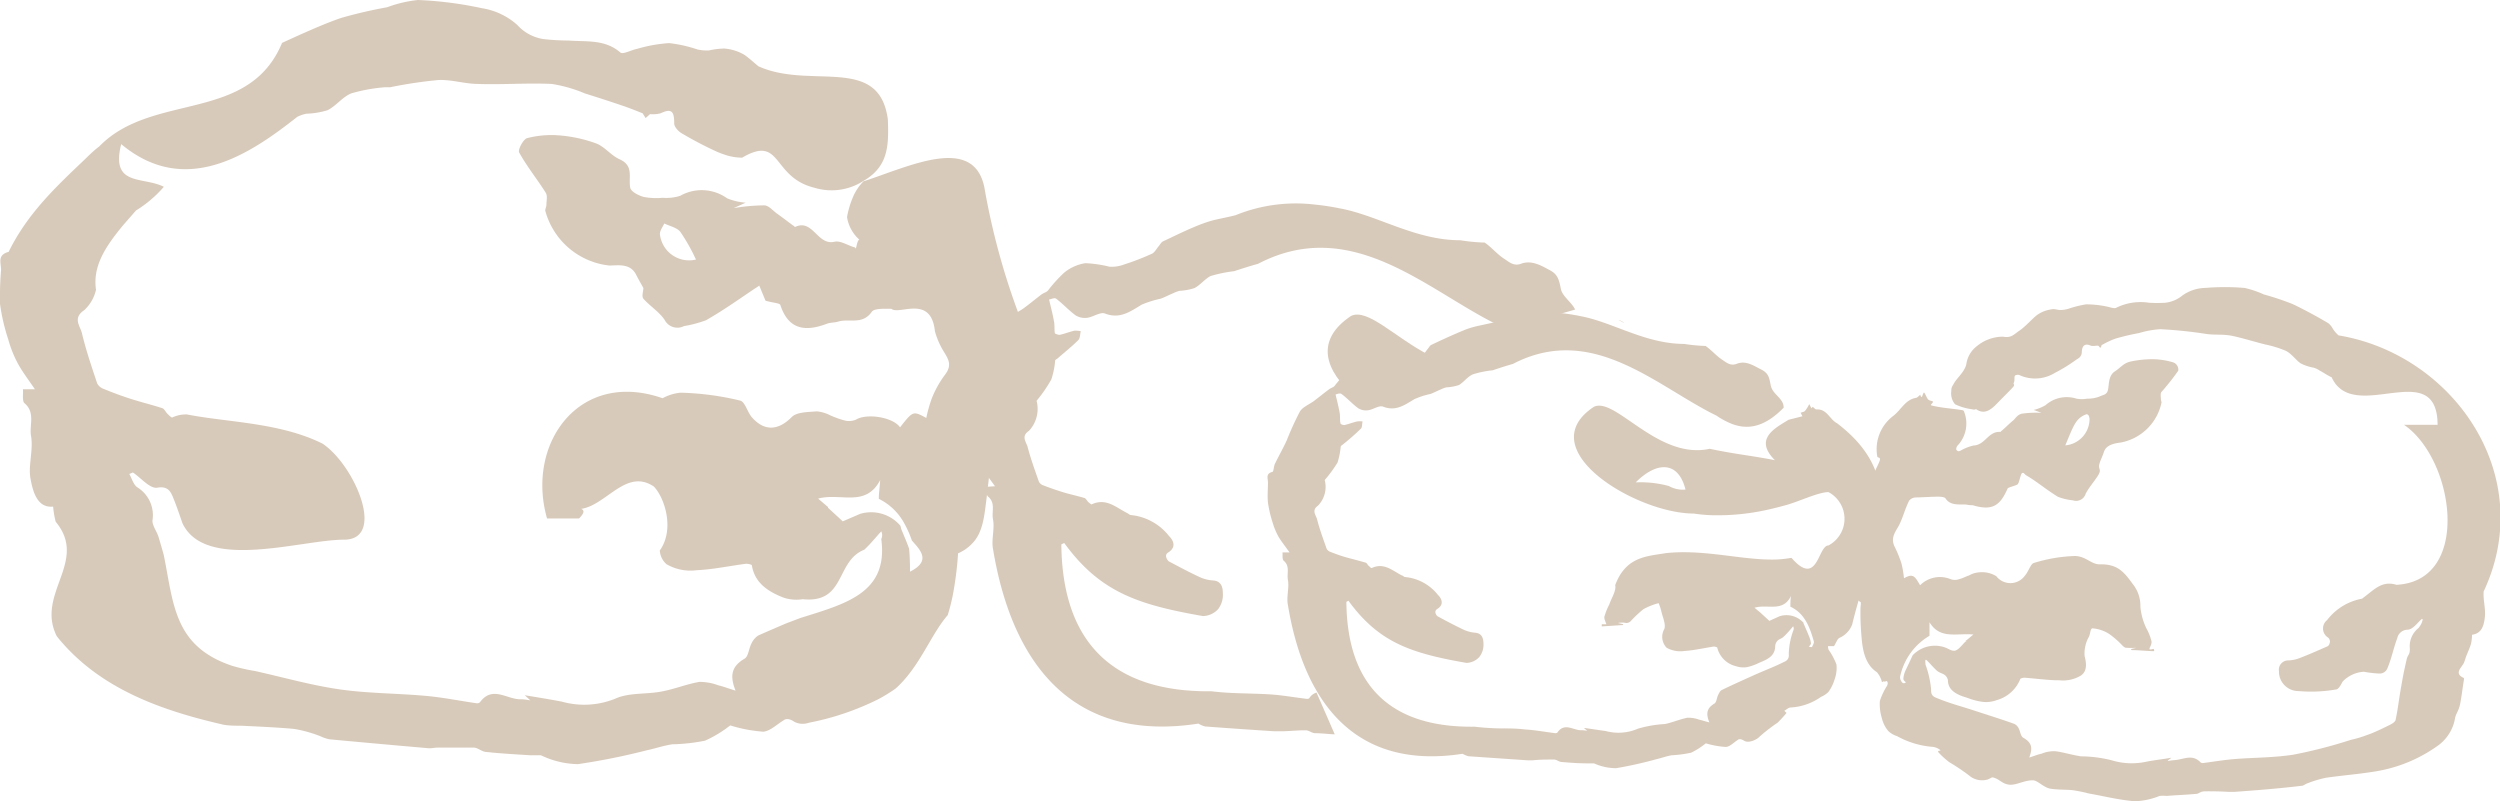 <svg xmlns="http://www.w3.org/2000/svg" viewBox="0 0 234.35 75.09"><defs><style>.cls-1{fill:#d8caba;}</style></defs><title>package-scone image</title><g id="圖層_2" data-name="圖層 2"><g id="圖層_3" data-name="圖層 3"><path class="cls-1" d="M12.12,44.43c.24.43.39,1,.75,1.25a3.07,3.07,0,0,1,1.42,3.13c0,.51.42,1,.58,1.55s.33,1.11.48,1.66c.93,4.57.93,8.57,6.43,10.4a17.52,17.52,0,0,0,2.12.48c2.66.59,5.3,1.35,8,1.73s5.36.36,8,.6c1.59.14,3.16.46,4.75.69a.4.4,0,0,0,.34-.09c1.17-1.61,2.57-.23,3.85-.28a4.48,4.48,0,0,1,.88.11l-.53-.49c1.31.22,2.39.39,3.47.6a7.76,7.76,0,0,0,5-.27c1.28-.59,2.88-.4,4.32-.67,1.21-.22,2.37-.7,3.58-.91a5,5,0,0,1,1.77.32c.46.11.91.28,1.62.5-.61-1.52-.28-2.33.85-3,.35-.2.39-.92.62-1.37a1.76,1.76,0,0,1,.66-.8c.85-.38,1.72-.75,2.58-1.12L75,57.94c4.29-1.35,8.29-2.35,7.61-7.41a.82.82,0,0,0,0-.72c-.53.57-1,1.17-1.59,1.72-2.71,1.06-1.71,5.06-5.78,4.64A3.74,3.74,0,0,1,73.39,56c-1.4-.56-2.64-1.35-2.91-3,0-.08-.38-.17-.57-.15-1.53.2-3.06.53-4.59.6a4.48,4.48,0,0,1-2.84-.56,1.86,1.86,0,0,1-.63-1.29c1.43-2,.43-5-.57-6-3-2-5,3-8,2,1,0,2,0,1,1h-3c-2-7,3-14,10.83-11.27a4.41,4.41,0,0,1,1.68-.52,26.45,26.45,0,0,1,5.59.74c.45.1.67,1.05,1.08,1.54,1.2,1.39,2.52,1.26,3.76,0,.49-.48,1.55-.46,2.35-.53a3.48,3.48,0,0,1,1.27.38,8.92,8.92,0,0,0,1.28.46,1.67,1.67,0,0,0,1.11-.06c1-.62,3.47-.25,4.14.72,1.22-1.55,1.22-1.55,2.46-.88a13.17,13.17,0,0,1,.51-1.82,9.61,9.61,0,0,1,1.22-2.2c.78-1,.29-1.55-.22-2.42a7.35,7.35,0,0,1-.7-1.68c-.36-3.49-3.36-1.49-4.07-2.11-.64,0-1.62-.07-1.86.29-.87,1.24-2.12.59-3.15.91-.31.1-.66.07-1,.18-2,.77-3.63.64-4.41-1.74-.06-.18-.63-.19-1.39-.4l-.59-1.43c.05,0-.26.19-.58.4-1.47,1-2.9,2-4.41,2.86a11.22,11.22,0,0,1-2.07.55A1.34,1.34,0,0,1,62.31,30c-.5-.76-1.36-1.28-2-2-.18-.22,0-.74,0-1-.22-.41-.46-.81-.67-1.23-.55-1.12-1.71-.88-2.53-.88a7,7,0,0,1-6-5.15c0-.16.1-.34.11-.52,0-.38.12-.86-.06-1.15-.8-1.27-1.76-2.45-2.49-3.77-.15-.25.38-1.25.74-1.35a9.1,9.1,0,0,1,3-.26,13.12,13.12,0,0,1,3.46.75c.81.3,1.41,1.14,2.21,1.49,1.37.61.81,1.71,1,2.67.06.36.78.73,1.26.86a6.21,6.21,0,0,0,1.78.08,4.35,4.35,0,0,0,1.63-.18,4.1,4.1,0,0,1,4.41.23A5.77,5.77,0,0,0,69.9,19l-1.13.51a17.8,17.8,0,0,1,2.87-.26c.42,0,.82.51,1.22.79s1,.74,1.5,1.11c.06,0,.14.14.16.13,1.69-.81,2.09,1.77,3.71,1.38.56-.13,1.27.37,1.93.54.12.38.12-.62.39-.74a3.57,3.57,0,0,1-1.15-2.11,8.72,8.72,0,0,1,.61-2A4.74,4.74,0,0,1,80.94,17c4.34-1.41,10.34-4.41,11.34.59a66.12,66.12,0,0,0,3.47,12.52,4.48,4.48,0,0,1,.35,1.2A3.68,3.68,0,0,1,96,32.62c-.19.78-.69,1.48-.89,2.26s-.17,1.63-.34,2.43c-.07.31-.39.56-.6.83l-.66.88,1,.54-.82.66c.49.87.57,1.7-.68,2.18-.14.06-.1.57-.13.87-.15,1.23-.28,2.46-.43,3.69-.19,1.48-.33,3-1.33,4a4,4,0,0,1-1.31.91,32,32,0,0,1-.51,4c-.13.62-.28,1.22-.46,1.79-1.61,1.85-2.61,4.85-4.89,6.89a15.29,15.29,0,0,1-1.63,1,25.31,25.31,0,0,1-6.5,2.2,1.69,1.69,0,0,1-1.36-.09c-.33-.23-.73-.36-1-.14-.63.38-1.25,1-1.9,1.07A13.72,13.72,0,0,1,68.45,68a11.11,11.11,0,0,1-2.36,1.43,17.07,17.07,0,0,1-3.07.34c-.8.12-1.58.39-2.38.56a62.59,62.59,0,0,1-6.46,1.3,8.25,8.25,0,0,1-3.47-.83c-.34,0-.68,0-1,0-1.37-.09-2.74-.16-4.11-.31-.41,0-.79-.4-1.19-.41-1.12,0-2.24,0-3.36,0-.3,0-.59.08-.88.06-3.1-.27-6.21-.55-9.31-.84A3.93,3.93,0,0,1,30,69a12.64,12.64,0,0,0-2.42-.67c-1.64-.15-3.3-.22-4.95-.3-.56,0-1.11,0-1.66-.09-5.65-1.3-11.65-3.3-15.65-8.3-2-4,3-7-.1-10.73a8.67,8.67,0,0,1-.24-1.42c-1.48.15-1.89-1.37-2.12-2.62s.28-2.69.05-4c-.18-1,.43-2.19-.61-3.07-.24-.21-.11-.86-.15-1.31l1.12,0c-.54-.81-1.14-1.58-1.6-2.42a11,11,0,0,1-.89-2.23A18.75,18.75,0,0,1,0,28.48a30.6,30.6,0,0,1,.1-3.17c0-.68-.38-1.41.71-1.7,1.72-3.51,4.33-6,6.92-8.46.52-.49,1-1,1.56-1.41,5-5.15,14-2.15,17.15-9.72l1.38-.63c1.37-.61,2.74-1.22,4.16-1.71a43.49,43.49,0,0,1,4.31-1A11.7,11.7,0,0,1,39.18,0a35.1,35.1,0,0,1,6,.77A6.46,6.46,0,0,1,48.5,2.35,4.13,4.13,0,0,0,51,3.67a22.39,22.39,0,0,0,2.32.13c1.66.13,3.39-.13,4.83,1.12.24.21,1-.23,1.57-.34a13.87,13.87,0,0,1,3-.54,12.83,12.83,0,0,1,2.67.6,4.22,4.22,0,0,0,1.06.09,7.17,7.17,0,0,1,1.42-.18,4.37,4.37,0,0,1,1.91.59c.46.32.87.71,1.31,1.07,4.57,2.08,10.5-.72,11.91,3.91a6.57,6.57,0,0,1,.23,1.11c.08,2.36.08,4.36-2.29,5.73a5.51,5.51,0,0,1-4.63.63c-4-1-3-5-6.74-2.81a5.18,5.18,0,0,1-1.28-.17A8.43,8.43,0,0,1,67,14.13a34.89,34.89,0,0,1-3.14-1.66c-.31-.19-.68-.62-.66-.92,0-1.06-.21-1.44-1.27-.93a2.93,2.93,0,0,1-1,.08l-.41.37c-.13-.22-.27-.43-.28-.45-.69-.27-1.23-.49-1.79-.68-1.2-.41-2.41-.8-3.62-1.18a13.13,13.13,0,0,0-3.1-.89c-2.29-.11-4.6.08-6.9,0-1.24,0-2.49-.42-3.72-.37a41.81,41.81,0,0,0-4.54.68l-.49,0a15.41,15.41,0,0,0-3.14.57c-.82.32-1.42,1.17-2.23,1.58a7.47,7.47,0,0,1-2,.33,3.63,3.63,0,0,0-.84.29c-4.51,3.56-10.51,7.56-16.51,2.56-1,4,2,3,4,4a11.18,11.18,0,0,1-2.61,2.22L11.5,21.16C10,23,8.66,24.87,9,27.16a3.68,3.68,0,0,1-1.1,1.91c-1.12.75-.38,1.49-.22,2.16.38,1.6.91,3.15,1.43,4.71a1.09,1.09,0,0,0,.62.52c.85.35,1.71.67,2.59.95s1.93.54,2.89.85c.19.06.31.35.48.52s.38.39.47.35a3,3,0,0,1,1.37-.28c3.71.74,8.71.74,12.71,2.74,3,2,6,9,2,9s-13,3-15.14-1.55c-.27-.78-.53-1.56-.84-2.32-.23-.55-.45-1.2-1.54-1-.68.09-1.5-.92-2.26-1.43ZM79,48.87l1.63-.7a3.6,3.6,0,0,1,3.77,1.11,1.28,1.28,0,0,1,.07.28c.25.62.52,1.23.75,1.87a21,21,0,0,1,.08,2.16c2-1,1-2,.18-2.92a9.83,9.83,0,0,0-.68-1.55,5.47,5.47,0,0,0-2.42-2.36c0-.56.08-1,.13-1.76-1.37,2.61-3.72,1.16-5.82,1.74l.93.79,0,.07ZM65.24,24.33a17.83,17.83,0,0,0-1.46-2.59c-.32-.41-1-.54-1.51-.79-.14.32-.42.66-.41,1A2.75,2.75,0,0,0,65.24,24.33Z"/><path class="cls-1" d="M126.21,56.42c.07,7.8,4.07,11.8,12,11.7a23.58,23.58,0,0,0,2.38.16c.79,0,1.59,0,2.38.1.95.06,1.88.23,2.82.35a.3.3,0,0,0,.2-.06c.68-1,1.52-.17,2.28-.22a2.76,2.76,0,0,1,.52.06l-.32-.28,2.06.3a4.58,4.58,0,0,0,3-.22,11,11,0,0,1,2.55-.44c.71-.15,1.39-.45,2.1-.59a2.87,2.87,0,0,1,1.06.17c.27.06.54.15,1,.27-.38-.89-.19-1.37.47-1.77.2-.12.22-.55.35-.81s.21-.41.38-.48c1-.48,2-.93,3-1.38s1.83-.75,2.71-1.19c.25-.12.59-.23.53-.81a6.92,6.92,0,0,1,.41-2.14.47.47,0,0,0,0-.43c-.3.35-.59.71-.92,1-.14.14-.38.19-.52.33a.79.79,0,0,0-.24.48c0,1-.75,1.29-1.48,1.6a5.41,5.41,0,0,1-1.12.41,2.19,2.19,0,0,1-1.08-.08,2.37,2.37,0,0,1-1.76-1.76s-.23-.1-.34-.08c-.9.14-1.8.35-2.71.41a2.61,2.61,0,0,1-1.69-.3,1.47,1.47,0,0,1-.22-1.75c.17-.47-.17-1.14-.29-1.72a5,5,0,0,0-.24-.71,6.18,6.18,0,0,0-1.42.56,11.14,11.14,0,0,0-1.23,1.16.6.6,0,0,1-.41.14,1.75,1.75,0,0,0-.75,0l.48.11v.08l-2,.13v-.2h.43c-.07-.24-.23-.5-.18-.73a6.32,6.32,0,0,1,.46-1.14c.1.06,0,0,0,0,.21-.62.66-1.27.55-1.8,1-2.7,3-2.7,4.75-3a16.08,16.08,0,0,1,2.08-.08c2.88.06,5.72.75,8.21.68a10.16,10.16,0,0,0,1.48-.16c2.47,2.84,2.47-1.16,3.47-1.16a2.83,2.83,0,0,0,0-5c-1,0-3,1-4.21,1.28q-.87.24-1.71.42a21.48,21.48,0,0,1-4.85.47,14.28,14.28,0,0,1-1.86-.16c-5.37,0-15.37-6-9.37-10,2-1,6,5,10.87,3.93.7.15,1.41.28,2.11.4,1.4.23,2.77.42,4,.67-2-2,0-3,1.28-3.79l1.3-.33-.17-.33c.14-.06.33-.07.42-.18a3.32,3.32,0,0,0,.39-.63l.2.39.13-.13c.11.08.23.24.34.24,1-.06,1.23.93,1.94,1.3,7.17,5.46,3.17,11.46,1.42,18.84a2.22,2.22,0,0,1-1.19,1.27c-.21.09-.31.45-.52.78l-.21,0c-.1,0-.21,0-.31,0s0,.24,0,.32a6.14,6.14,0,0,1,.75,1.4,3.16,3.16,0,0,1-.19,1.44,3.7,3.7,0,0,1-.57,1.14,2.18,2.18,0,0,1-.68.45,5.46,5.46,0,0,1-2.85,1c-.2,0-.4.2-.6.31l.21.2a12.12,12.12,0,0,1-.83.91A16.58,16.58,0,0,0,165,69c-.31.36-1.11.7-1.52.43-.2-.13-.44-.2-.58-.07-.37.23-.73.63-1.11.66a8.32,8.32,0,0,1-1.89-.34,6.9,6.9,0,0,1-1.38.88,11.75,11.75,0,0,1-1.82.24c-.47.08-.93.25-1.4.36a38.54,38.54,0,0,1-3.8.85,5,5,0,0,1-2.07-.45c-.2,0-.4,0-.6,0-.81,0-1.63-.06-2.43-.13-.25,0-.48-.23-.72-.23-.66,0-1.32,0-2,.07a4.8,4.8,0,0,1-.52,0l-5.52-.38a2.68,2.68,0,0,1-.54-.23c-9.81,1.52-14.81-4.48-16.37-13.94-.16-.75.14-1.6,0-2.36-.12-.59.22-1.29-.4-1.8-.15-.13-.08-.51-.11-.78l.66,0c-.33-.47-.69-.92-1-1.41a6.3,6.3,0,0,1-.56-1.31,11.15,11.15,0,0,1-.46-1.94c-.07-.62,0-1.25,0-1.88,0-.4-.24-.83.4-1,.14,0,.13-.52.25-.76.36-.74.77-1.46,1.11-2.2a27.5,27.5,0,0,1,1.23-2.7c.27-.44.88-.66,1.33-1s.93-.73,1.41-1.09c.16-.12.38-.17.51-.31a12.34,12.34,0,0,1,1.27-1.41,3.51,3.51,0,0,1,1.66-.77,9.37,9.37,0,0,1,1.93.28,2.88,2.88,0,0,0,1.13-.13,21.65,21.65,0,0,0,2.2-.84c.22-.1.36-.38.53-.58s.21-.34.37-.41c1.07-.51,2.14-1,3.25-1.45a8.9,8.9,0,0,1,1.25-.35l1.28-.28a12.74,12.74,0,0,1,6.26-.9,18.54,18.54,0,0,1,2,.31c3,.58,6,2.58,9.65,2.59a16.05,16.05,0,0,0,2,.19c.55.38,1,.92,1.54,1.28.39.25.77.63,1.39.39.85-.33,1.55.17,2.29.54s.75.84.89,1.49.68.94,1,1.43a1.1,1.1,0,0,1,.21.66c-1.84,1.88-3.41,2.07-4.87,1.51a7.36,7.36,0,0,1-1.43-.77c-5.61-2.73-11.61-8.73-19.07-4.85-.62.18-1.26.38-1.9.6a9.29,9.29,0,0,0-1.86.38c-.48.2-.83.71-1.3,1a4.49,4.49,0,0,1-1.18.22,2.51,2.51,0,0,0-.5.18c-.34.14-.67.32-1,.44a7.64,7.64,0,0,0-1.49.48c-.92.54-1.74,1.18-2.95.71-.36-.15-.92.27-1.41.34a1.39,1.39,0,0,1-.92-.19c-.55-.4-1-.92-1.57-1.34-.13-.1-.43,0-.55.06.14.6.28,1.15.38,1.7.06.32,0,.65.08,1,0,.08.26.17.38.15.39-.09.77-.24,1.16-.33a1.6,1.6,0,0,1,.53,0c-.07.24,0,.56-.2.71-.52.51-1.09,1-1.64,1.44-.07.07-.2.12-.21.2a7.12,7.12,0,0,1-.3,1.5A12.56,12.56,0,0,1,124.18,45a2.53,2.53,0,0,1-.62,2.39c-.65.46-.2.89-.1,1.28.24.94.58,1.86.9,2.77a.66.66,0,0,0,.37.3c.51.2,1,.38,1.55.53s1.15.3,1.72.47c.12,0,.19.21.3.3s.22.23.28.21c1.15-.55,1.95.25,2.85.7.09,0,.18.14.27.14a4.46,4.46,0,0,1,3.08,1.66c.48.48.52,1-.06,1.34a.35.35,0,0,0-.17.27c0,.15.11.36.23.42.82.45,1.64.88,2.49,1.28a3.24,3.24,0,0,0,1,.25c.66.05.78.54.79,1a1.87,1.87,0,0,1-.39,1.28,1.71,1.71,0,0,1-1.21.55c-5.21-.91-8.21-1.91-11.06-5.83Zm39.65,1.78.95-.43a2.13,2.13,0,0,1,2.25.61s0,.11.05.16c.15.37.32.72.46,1.09a2.41,2.41,0,0,1,.19.67c0,.11-.12.22-.2.33.11,0,.29.07.31,0s.2-.35.16-.5c-.38-1.34-.85-2.63-2.2-3.26,0-.33,0-.62.06-1-.78,1.56-2.19.73-3.42,1.1l.55.46,0,0ZM158,45.89c-.67-2.67-2.67-2.67-4.67-.67a10.06,10.06,0,0,1,3.11.34A2.65,2.65,0,0,0,158,45.89Z"/><path class="cls-1" d="M227.1,58.1a1.77,1.77,0,0,1-.41.79,2.17,2.17,0,0,0-.79,1.92c0,.61-.19.52-.3,1s-.31,1.38-.39,1.85-.13.71-.19,1.09c-.16.94-.25,1.76-.45,2.7,0,.18-.31.38-.49.47-.65.33-1.65.81-2.25,1a10.24,10.24,0,0,1-1.45.43A46,46,0,0,1,215,70.74c-1.81.28-3.56.27-5.36.4-1.06.08-2.08.25-3.13.39a.32.32,0,0,1-.22-.06c-.81-.83-1.56-.27-2.51-.21-.2,0-.49.08-.56.06s.29-.23.32-.29c-.85.15-1.39.19-2.33.37a6.45,6.45,0,0,1-3.26-.13,12,12,0,0,0-2.88-.37c-.85-.13-1.76-.41-2.41-.48a3,3,0,0,0-1.28.23c-.47.1-.72.24-1.16.36.33-.88.27-1.38-.55-1.85-.26-.14-.29-.6-.41-.82a.89.89,0,0,0-.46-.49c-1.22-.44-2.52-.84-3.73-1.24s-2.2-.64-3.4-1.13c-.35-.14-.69-.23-.65-.87a9,9,0,0,0-.52-2.3c0-.1-.08-.52.06-.45s.8.87,1.07,1.06.46.2.65.34a.78.78,0,0,1,.32.52c0,1.07,1.13,1.43,1.8,1.63a6.25,6.25,0,0,0,1.43.38,2.81,2.81,0,0,0,1.34-.16,3.33,3.33,0,0,0,2.22-2,.76.76,0,0,1,.42-.1c1,.08,2.35.25,3.23.24a3.25,3.25,0,0,0,2-.43c.66-.42.53-1.24.37-1.84a3.23,3.23,0,0,1,.41-1.82c.16-.36.11-.75.33-.78a3.42,3.42,0,0,1,1.57.53A8.31,8.31,0,0,1,199,60.56c.27.22.27.15.47.17s.68,0,.76,0-.44.09-.45.12,0,.09,0,.09c.69,0,1.46.09,2.12.1.07,0,0-.15,0-.2s-.39.11-.41,0,.27-.47.18-.77a4.69,4.69,0,0,0-.46-1.15c-.05-.07,0,.09,0,0a5.84,5.84,0,0,1-.57-2.05,3.24,3.24,0,0,0-.73-2.14c-.88-1.24-1.5-1.86-3.1-1.83-.79,0-1.29-.77-2.32-.78a14.41,14.41,0,0,0-3.86.66c-.29.1-.51.86-.81,1.17a1.67,1.67,0,0,1-2.69.06,2.57,2.57,0,0,0-1.61-.36,2.26,2.26,0,0,0-.94.29c-.33.11-.63.28-.93.35a1.15,1.15,0,0,1-.8,0,2.63,2.63,0,0,0-2.86.57c-.49-.83-.65-1.15-1.51-.65a10,10,0,0,0-.23-1.37,11.29,11.29,0,0,0-.66-1.62c-.29-.63-.12-1.08.3-1.76s.66-1.72,1.07-2.52a.82.82,0,0,1,.67-.31c.32,0,1.19-.05,1.54-.06s1.07-.06,1.21.16c.5.77,1.53.49,2,.58s.46,0,.71.1c1.67.45,2.4,0,3.1-1.61.05-.12.76-.27.93-.39s.28-1,.44-1.07.19.11.4.23c1,.59,1.91,1.37,2.95,2a5.35,5.35,0,0,0,1.39.33.94.94,0,0,0,1.21-.61c.28-.58.95-1.33,1.22-1.82s-.06-.5.06-.95.23-.56.44-1.18.93-.78,1.58-.86a4.81,4.81,0,0,0,3.81-3.74c0-.12-.06-.21-.06-.36s-.06-.48.05-.63a22.47,22.47,0,0,0,1.58-2,.72.72,0,0,0-.5-.79,7.26,7.26,0,0,0-1.86-.29,10,10,0,0,0-2.15.23c-.66.17-.85.53-1.44.92s-.53,1.15-.63,1.69-.5.49-.82.67a3.1,3.1,0,0,1-1.14.19,2.66,2.66,0,0,1-1,0,3,3,0,0,0-2.9.61,4.23,4.23,0,0,1-1.11.45l.73.27a9.32,9.32,0,0,0-1.85.08c-.46.12-.56.44-.85.67s-.82.76-1,.9-.12.15-.14.14c-1.15-.1-1.42,1.22-2.52,1.27a4.4,4.4,0,0,0-1.24.49c-.25.11-.28,0-.36-.06s0-.33.09-.42a3,3,0,0,0,.6-3.21c0-.08-.14-.11-.21-.12-.92-.15-2-.21-2.85-.44-.18,0,.26-.3.14-.37s-.3-.06-.43-.18-.29-.59-.38-.64-.16.37-.23.4S180,37,180,37s-.26.27-.37.29c-1,.15-1.39,1.08-2.12,1.67a3.9,3.9,0,0,0-1.54,3.8c0,.18.28.07.26.31s-.46,1-.55,1.3c-1,.15-1,.66-1.44,1.59s-1.21,2.11-1.06,3.34c.06.52.34,1.12.4,1.63s0,1.32.06,1.73.23.4.31.64.34.45.32.64-.53.2-.57.38.47.25.39.5c-.21.63-.43,1.13.31,1.62.08,0,0,.39,0,.62a24.94,24.94,0,0,0,.1,2.64c.09,1.12.29,2.57,1.44,3.31a2.3,2.3,0,0,1,.46.87c0,.15.13-.06.22,0s.25-.1.28,0,.11.1,0,.39a6.37,6.37,0,0,0-.68,1.43,4.34,4.34,0,0,0,.18,1.6,2.9,2.9,0,0,0,.62,1.24,2.15,2.15,0,0,0,.82.47,8.08,8.08,0,0,0,3.33,1,1.39,1.39,0,0,1,.7.29c.15.12-.35,0-.14.25a7.87,7.87,0,0,0,1,.9,19.92,19.92,0,0,1,1.85,1.24,1.86,1.86,0,0,0,1.74.38c.45-.17.32-.28.75-.11s.7.56,1.34.6,1.42-.45,2.18-.41c.4,0,1,.68,1.6.78s1.46.09,2,.13a13.1,13.1,0,0,1,1.61.32c1.46.26,2.83.61,4.32.73a6.81,6.81,0,0,0,2.32-.5,3.7,3.7,0,0,1,.67,0c.93-.08,1.77-.1,2.74-.19.29,0,.35-.23.83-.24s1.55,0,2.17.05c.17,0,.39,0,.59,0,2.11-.15,4.16-.31,6.32-.57.18,0,.28-.15.64-.27a10.7,10.7,0,0,1,1.62-.48c1.43-.21,3.08-.34,4.54-.58A13.8,13.8,0,0,0,228.38,70a4,4,0,0,0,1.76-2.69c.09-.44.32-.65.45-1.22s.26-1.68.38-2.37c0,0,0-.15,0-.16-1-.44-.18-1,0-1.44s.11-.36.25-.7.31-.73.41-1.06a4.2,4.2,0,0,0,.1-.86c.88-.11,1.11-.82,1.2-1.64s-.18-1.65-.11-2.42c5.09-10.84-2.83-22.21-13.6-24a2.69,2.69,0,0,1-.56-.66,1.64,1.64,0,0,0-.4-.48c-1-.6-2.43-1.37-3.38-1.81a26,26,0,0,0-2.67-.89,9.16,9.16,0,0,0-1.81-.61,22.42,22.42,0,0,0-3.69,0,3.81,3.81,0,0,0-2.16.73,3,3,0,0,1-1.61.66,12,12,0,0,1-1.48,0,5.19,5.19,0,0,0-3.09.47c-.18.11-.61-.07-1-.14a9.38,9.38,0,0,0-1.83-.18,10.44,10.44,0,0,0-1.67.42,2.64,2.64,0,0,1-.73.11c-.33,0-.51-.14-.91-.05a3,3,0,0,0-1.25.5c-.46.34-1.11,1.1-1.66,1.47s-.76.72-1.55.58a3.86,3.86,0,0,0-2.45.88,2.57,2.57,0,0,0-1,1.72c-.17.69-.85,1.26-1.11,1.7s-.29.45-.3.84a1.56,1.56,0,0,0,.36,1.2,5.35,5.35,0,0,0,1.56.46c.28.08.33,0,.42,0,.91.65,1.63-.21,2.13-.72s1-1,1.29-1.32,0-.25.11-.46,0-.55.12-.66a.48.48,0,0,1,.49,0,3.52,3.52,0,0,0,3.24-.25,15.37,15.37,0,0,0,2.08-1.29.73.73,0,0,0,.44-.65c0-.43.18-.91.83-.61.16.07.5,0,.65,0s.15.2.27.18,0-.21.2-.28a8.25,8.25,0,0,1,1.18-.55,21.69,21.69,0,0,1,2.24-.53,8.52,8.52,0,0,1,2-.36,42.27,42.27,0,0,1,4.34.45c.8.11,1.51,0,2.36.17s1.92.5,2.81.73l.31.08a10.18,10.18,0,0,1,1.94.6c.55.28.95.88,1.38,1.17a4.28,4.28,0,0,0,1.24.41,2.32,2.32,0,0,1,.57.28c.33.17.65.41,1.1.62,2.07,4.5,9.89-2.07,9.93,4.45l-3.15,0c4.74,3.23,6.37,14.64-.71,15-1.32-.4-2,.38-3,1.13-.1.07-.18.17-.27.18a5.32,5.32,0,0,0-3.23,2,1,1,0,0,0,.1,1.64.51.51,0,0,1,.17.36c0,.14-.09.39-.22.45-.91.4-1.72.76-2.65,1.12a3.33,3.33,0,0,1-1.12.21.87.87,0,0,0-.79,1,1.82,1.82,0,0,0,1.83,1.87,13.48,13.48,0,0,0,3.46-.14c.29,0,.46-.35.68-.75a3,3,0,0,1,2-.92,9.77,9.77,0,0,0,1.47.17.78.78,0,0,0,.72-.48c.42-1,.54-1.79.93-2.84a1,1,0,0,1,.94-.79c.54,0,1-.73,1.36-1C226.94,58,227.12,58,227.1,58.1ZM183.19,61c-.42,0-.57-.28-1.23-.41a2.87,2.87,0,0,0-2.68.85c0,.07,0,0-.1.23s-.47,1-.58,1.23a2.29,2.29,0,0,0-.18.72c0,.2.23.29.22.35s-.25.13-.33,0a.74.74,0,0,1-.2-.51,5.83,5.83,0,0,1,2.76-3.86c0-.42,0-.85,0-1.27,1,1.63,2.51,1,4.12,1.15-.2.15-.53.45-.7.57s.2,0,0,.08S183.6,61,183.19,61ZM193.6,41.75c.25-.58.68-1.72,1-2.16a1.83,1.83,0,0,1,1-.76c.21,0,.29.33.27.58A2.49,2.49,0,0,1,193.6,41.75Z"/><path class="cls-1" d="M126.64,29.62c-3.46,2.31-2.39,5.18.33,7.51l7-3.84C130.78,31.65,128.19,28.85,126.64,29.62Z"/><path class="cls-1" d="M152.28,30.3a1.59,1.59,0,0,0-.58-.33Z"/><path class="cls-1" d="M123.41,64.92a1.22,1.22,0,0,0-.68.53.31.31,0,0,1-.24.06c-1.1-.13-2.2-.33-3.31-.41-.93-.06-1.87-.08-2.81-.11s-1.87-.07-2.79-.19c-9.29.11-14-4.59-14.09-13.77l.27-.13c3.35,4.6,6.88,5.78,13,6.85a2,2,0,0,0,1.42-.64,2.2,2.2,0,0,0,.45-1.51c0-.55-.14-1.13-.92-1.19a3.47,3.47,0,0,1-1.22-.3c-1-.46-2-1-2.93-1.49a.81.81,0,0,1-.26-.5.4.4,0,0,1,.19-.32c.69-.42.65-1,.08-1.57A5.18,5.18,0,0,0,106,48.28c-.1,0-.21-.12-.31-.17-1.06-.53-2-1.47-3.36-.83-.06,0-.23-.14-.33-.24s-.21-.32-.35-.36c-.67-.2-1.35-.34-2-.54s-1.22-.4-1.82-.63a.75.75,0,0,1-.44-.35c-.38-1.08-.77-2.15-1.06-3.26-.12-.46-.65-1,.12-1.51a3,3,0,0,0,.72-2.82,13.09,13.09,0,0,0,1.38-2,7.53,7.53,0,0,0,.36-1.76c0-.09.16-.15.25-.23.64-.56,1.32-1.1,1.92-1.7.18-.18.16-.55.23-.83a2.13,2.13,0,0,0-.61-.05c-.46.11-.91.29-1.37.39-.14,0-.43-.09-.45-.17-.06-.38,0-.77-.09-1.15-.11-.65-.29-1.29-.45-2,.14,0,.5-.19.65-.08.65.49,1.2,1.11,1.85,1.58a1.66,1.66,0,0,0,1.08.22c.57-.08,1.23-.57,1.66-.4,1.42.55,2.38-.2,3.46-.84a10,10,0,0,1,1.76-.55c.41-.15.8-.36,1.21-.53a2.86,2.86,0,0,1,.58-.21,5.19,5.19,0,0,0,1.39-.26c.55-.29,1-.89,1.52-1.13a12.88,12.88,0,0,1,2.19-.45c.76-.25,1.51-.49,2.24-.69,8.78-4.58,15.84,2.48,22.42,5.7.25.16.51.32.76.46l6.54-1.87a1.36,1.36,0,0,0-.13-.24c-.39-.58-1.07-1.07-1.2-1.68-.16-.77-.25-1.35-1-1.75s-1.7-1-2.7-.64c-.73.29-1.17-.17-1.63-.46-.65-.42-1.16-1.06-1.81-1.51a17.56,17.56,0,0,1-2.3-.22c-4.25,0-7.78-2.37-11.36-3a22.56,22.56,0,0,0-2.33-.35,15,15,0,0,0-7.36,1c-.49.13-1,.23-1.5.34a10.43,10.43,0,0,0-1.48.41c-1.31.48-2.56,1.11-3.82,1.7-.19.09-.29.32-.44.49s-.36.57-.62.68a23.82,23.82,0,0,1-2.59,1A3.28,3.28,0,0,1,104,25a11.52,11.52,0,0,0-2.27-.33,4.15,4.15,0,0,0-2,.91,13.87,13.87,0,0,0-1.49,1.65c-.15.17-.42.23-.61.37-.55.42-1.09.87-1.65,1.28s-1.25.65-1.56,1.17A33.76,33.76,0,0,0,93,33.2c-.41.88-.89,1.72-1.31,2.59-.14.29-.13.85-.3.9-.75.22-.47.73-.47,1.2,0,.74-.1,1.48,0,2.21a13.05,13.05,0,0,0,.55,2.28,7.19,7.19,0,0,0,.65,1.54c.33.58.76,1.11,1.15,1.66l-.78.05c0,.31-.05.77.12.91.74.6.33,1.43.47,2.13.18.88-.16,1.88,0,2.77,1.84,11.12,7.72,18.18,19.26,16.39a2.17,2.17,0,0,0,.63.27q3.24.24,6.49.45c.2,0,.41,0,.61,0,.78,0,1.56-.1,2.34-.09.28,0,.55.25.84.27.62,0,1.24.08,1.87.11Z"/></g></g></svg>